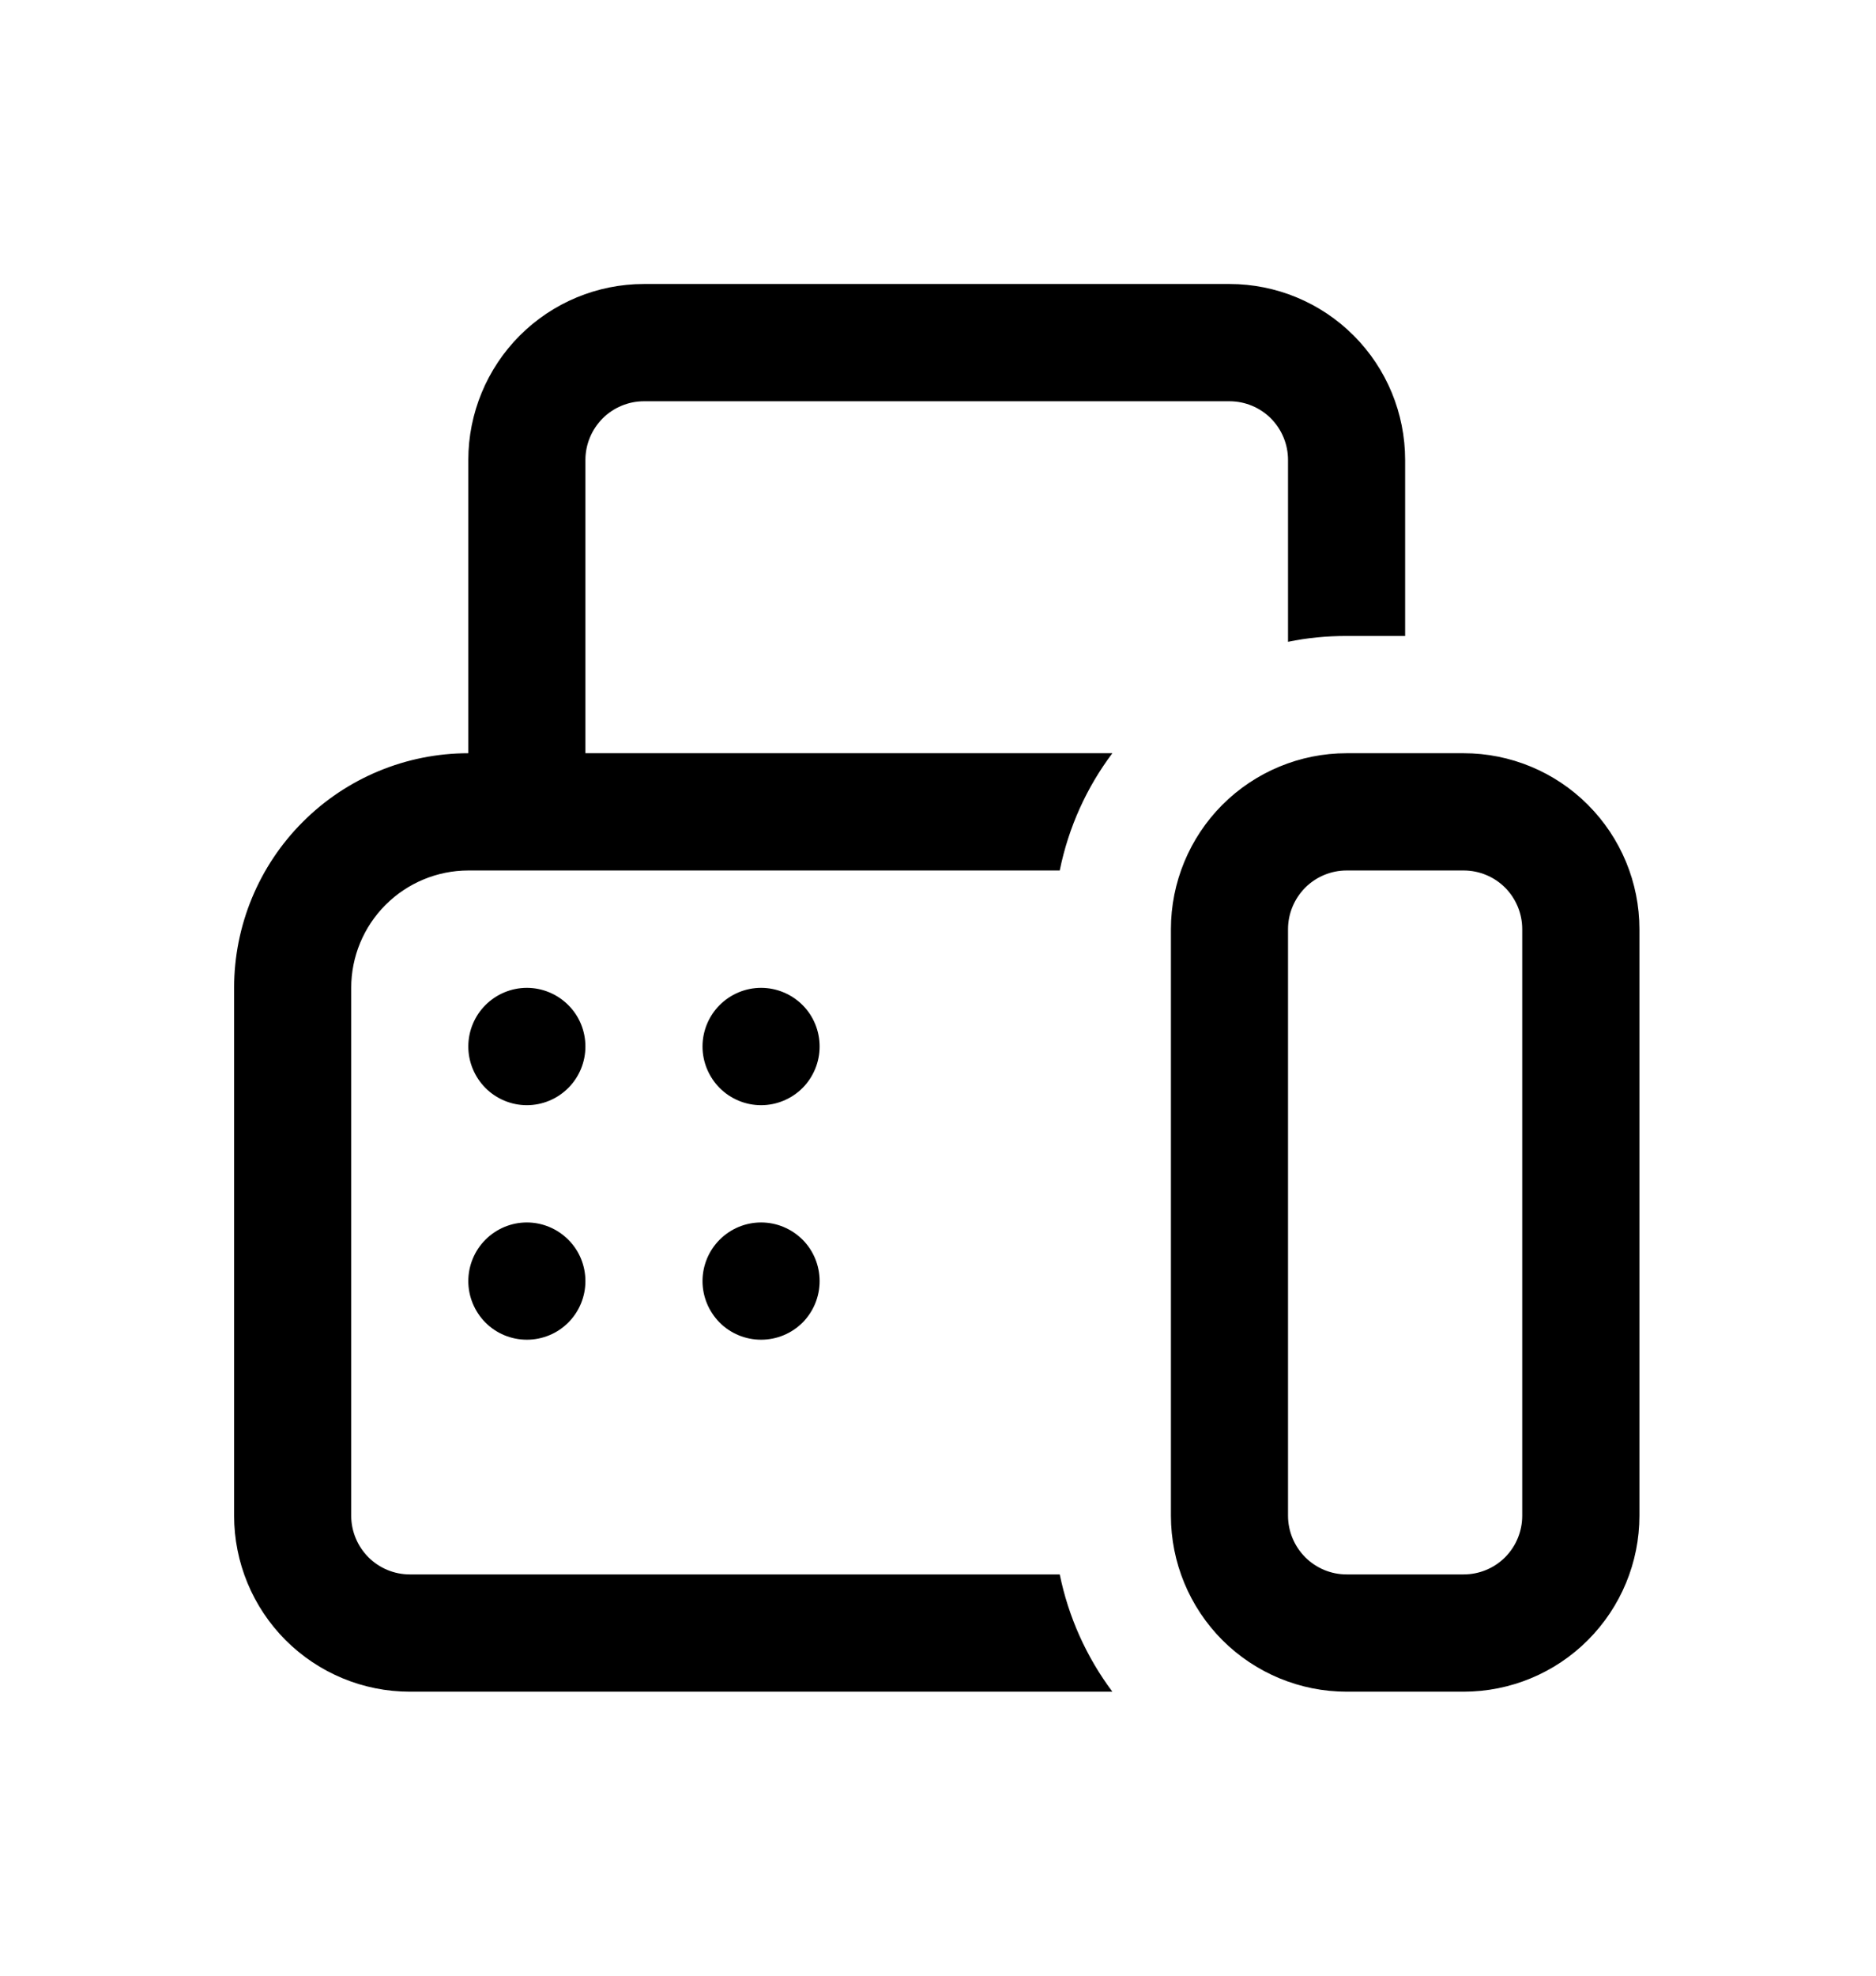 <svg width="19" height="20" viewBox="0 0 19 20" fill="none" xmlns="http://www.w3.org/2000/svg">
<path d="M6.522 2.875C6.05 2.875 5.598 3.063 5.264 3.397C4.931 3.731 4.743 4.184 4.743 4.656V7.625C4.114 7.625 3.511 7.875 3.066 8.321C2.621 8.766 2.371 9.37 2.371 10V15.344C2.371 15.816 2.559 16.269 2.892 16.603C3.226 16.937 3.678 17.125 4.15 17.125H11.266C11.003 16.774 10.821 16.368 10.733 15.938H4.15C3.993 15.938 3.842 15.875 3.731 15.764C3.62 15.652 3.557 15.501 3.557 15.344V10C3.557 9.685 3.682 9.383 3.905 9.16C4.127 8.938 4.429 8.812 4.743 8.812H10.733C10.822 8.373 11.007 7.969 11.266 7.625H5.929V4.656C5.929 4.499 5.992 4.348 6.103 4.236C6.214 4.125 6.365 4.062 6.522 4.062H12.452C12.61 4.062 12.761 4.125 12.872 4.236C12.983 4.348 13.045 4.499 13.045 4.656V6.497C13.238 6.457 13.435 6.438 13.638 6.438H14.231V4.656C14.231 4.184 14.044 3.731 13.71 3.397C13.377 3.063 12.924 2.875 12.452 2.875H6.522ZM13.638 7.625C13.167 7.625 12.714 7.813 12.38 8.147C12.047 8.481 11.859 8.934 11.859 9.406V15.344C11.859 15.816 12.047 16.269 12.38 16.603C12.714 16.937 13.167 17.125 13.638 17.125H14.824C15.296 17.125 15.749 16.937 16.082 16.603C16.416 16.269 16.604 15.816 16.604 15.344V9.406C16.604 8.934 16.416 8.481 16.082 8.147C15.749 7.813 15.296 7.625 14.824 7.625H13.638ZM13.045 9.406C13.045 9.249 13.108 9.098 13.219 8.986C13.33 8.875 13.481 8.812 13.638 8.812H14.824C14.982 8.812 15.133 8.875 15.244 8.986C15.355 9.098 15.417 9.249 15.417 9.406V15.344C15.417 15.501 15.355 15.652 15.244 15.764C15.133 15.875 14.982 15.938 14.824 15.938H13.638C13.481 15.938 13.33 15.875 13.219 15.764C13.108 15.652 13.045 15.501 13.045 15.344V9.406ZM5.929 10.594C5.929 10.751 5.867 10.902 5.755 11.014C5.644 11.125 5.493 11.188 5.336 11.188C5.179 11.188 5.028 11.125 4.917 11.014C4.806 10.902 4.743 10.751 4.743 10.594C4.743 10.436 4.806 10.285 4.917 10.174C5.028 10.063 5.179 10 5.336 10C5.493 10 5.644 10.063 5.755 10.174C5.867 10.285 5.929 10.436 5.929 10.594ZM5.336 13.562C5.493 13.562 5.644 13.5 5.755 13.389C5.867 13.277 5.929 13.126 5.929 12.969C5.929 12.811 5.867 12.66 5.755 12.549C5.644 12.438 5.493 12.375 5.336 12.375C5.179 12.375 5.028 12.438 4.917 12.549C4.806 12.66 4.743 12.811 4.743 12.969C4.743 13.126 4.806 13.277 4.917 13.389C5.028 13.5 5.179 13.562 5.336 13.562ZM8.301 10.594C8.301 10.751 8.239 10.902 8.128 11.014C8.016 11.125 7.866 11.188 7.708 11.188C7.551 11.188 7.4 11.125 7.289 11.014C7.178 10.902 7.115 10.751 7.115 10.594C7.115 10.436 7.178 10.285 7.289 10.174C7.4 10.063 7.551 10 7.708 10C7.866 10 8.016 10.063 8.128 10.174C8.239 10.285 8.301 10.436 8.301 10.594ZM7.708 13.562C7.866 13.562 8.016 13.5 8.128 13.389C8.239 13.277 8.301 13.126 8.301 12.969C8.301 12.811 8.239 12.66 8.128 12.549C8.016 12.438 7.866 12.375 7.708 12.375C7.551 12.375 7.4 12.438 7.289 12.549C7.178 12.66 7.115 12.811 7.115 12.969C7.115 13.126 7.178 13.277 7.289 13.389C7.4 13.5 7.551 13.562 7.708 13.562Z" fill="black"/>
</svg>
